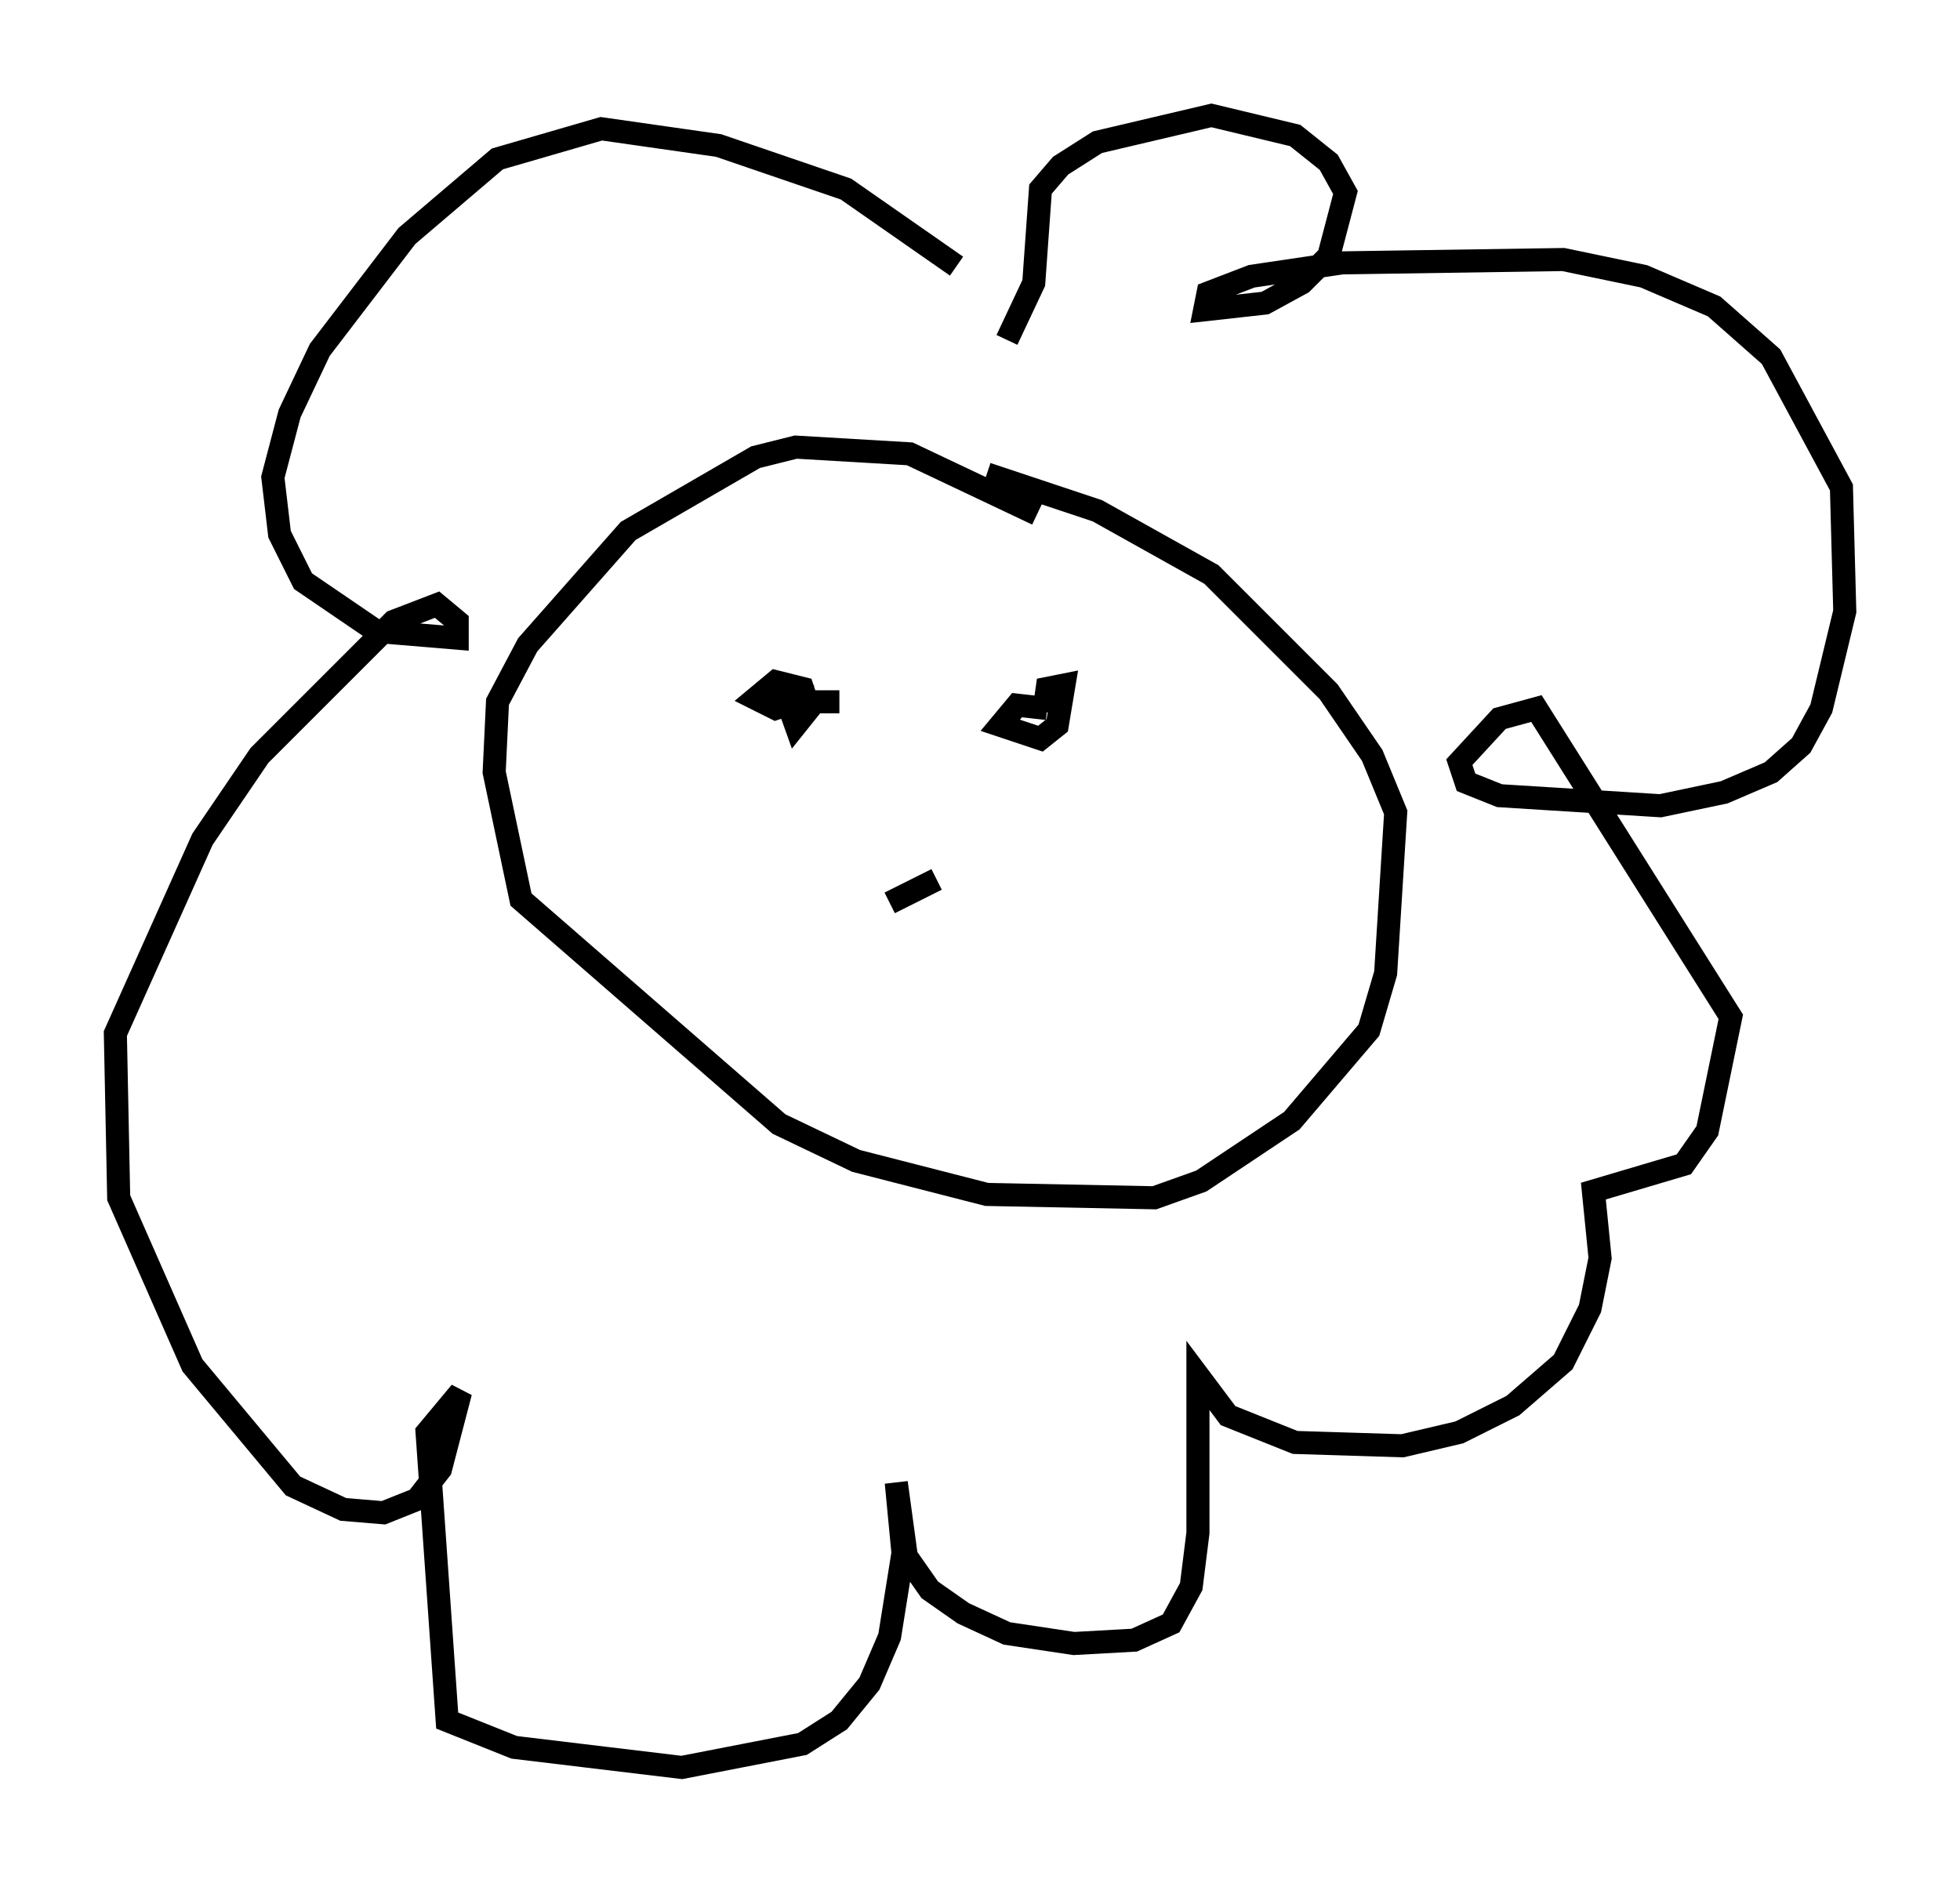 <?xml version="1.0" encoding="utf-8" ?>
<svg baseProfile="full" height="81.609" version="1.1" width="84.95" xmlns="http://www.w3.org/2000/svg" xmlns:ev="http://www.w3.org/2001/xml-events" xmlns:xlink="http://www.w3.org/1999/xlink"><defs /><rect fill="white" height="81.609" width="84.95" x="0" y="0" /><path d="M42.33, 13.279 m-0.872, -1.743 l-4.793, -3.341 -5.52, -1.888 l-5.084, -0.726 -4.503, 1.307 l-3.922, 3.341 -3.777, 4.939 l-1.307, 2.76 -0.726, 2.76 l0.291, 2.469 1.017, 2.034 l3.196, 2.179 3.486, 0.291 l0.0, -0.726 -0.872, -0.726 l-1.888, 0.726 -5.81, 5.81 l-2.469, 3.631 -3.777, 8.425 l0.145, 7.117 3.196, 7.263 l4.358, 5.229 2.179, 1.017 l1.743, 0.145 1.453, -0.581 l1.017, -1.307 0.872, -3.341 l-1.453, 1.743 0.872, 12.492 l2.905, 1.162 7.263, 0.872 l5.229, -1.017 1.598, -1.017 l1.307, -1.598 0.872, -2.034 l0.581, -3.631 -0.291, -3.05 l0.436, 3.196 1.017, 1.453 l1.453, 1.017 1.888, 0.872 l2.905, 0.436 2.615, -0.145 l1.598, -0.726 0.872, -1.598 l0.291, -2.324 0.0, -6.827 l1.307, 1.743 2.905, 1.162 l4.648, 0.145 2.469, -0.581 l2.324, -1.162 2.179, -1.888 l1.162, -2.324 0.436, -2.179 l-0.291, -2.905 3.922, -1.162 l1.017, -1.453 1.017, -4.939 l-8.425, -13.363 -1.598, 0.436 l-1.743, 1.888 0.291, 0.872 l1.453, 0.581 6.972, 0.436 l2.76, -0.581 2.034, -0.872 l1.307, -1.162 0.872, -1.598 l1.017, -4.212 -0.145, -5.374 l-3.05, -5.665 -2.469, -2.179 l-3.05, -1.307 -3.486, -0.726 l-9.587, 0.145 -3.922, 0.581 l-1.888, 0.726 -0.145, 0.726 l2.615, -0.291 1.598, -0.872 l1.162, -1.162 0.726, -2.76 l-0.726, -1.307 -1.453, -1.162 l-3.631, -0.872 -4.939, 1.162 l-1.598, 1.017 -0.872, 1.017 l-0.291, 4.067 -1.162, 2.469 m1.307, 7.553 l-5.52, -2.615 -4.939, -0.291 l-1.743, 0.436 -5.52, 3.196 l-4.358, 4.939 -1.307, 2.469 l-0.145, 3.05 1.162, 5.52 l11.184, 9.732 3.341, 1.598 l5.665, 1.453 7.263, 0.145 l2.034, -0.726 3.922, -2.615 l3.341, -3.922 0.726, -2.469 l0.436, -6.972 -1.017, -2.469 l-1.888, -2.76 -5.084, -5.084 l-4.939, -2.76 -4.793, -1.598 m-9.006, 8.86 l0.726, 2.034 0.581, -0.726 l-0.291, -0.872 -1.162, -0.291 l-0.872, 0.726 0.872, 0.436 l0.872, -0.291 0.291, -0.726 l0.0, 0.726 1.598, 0.0 m9.006, 0.291 l-1.307, -0.145 -0.726, 0.872 l1.743, 0.581 0.726, -0.581 l0.291, -1.743 -0.726, 0.145 l-0.145, 1.017 m-6.682, 8.279 l2.034, -1.017 " fill="none" stroke="black" stroke-width="1" /></svg>